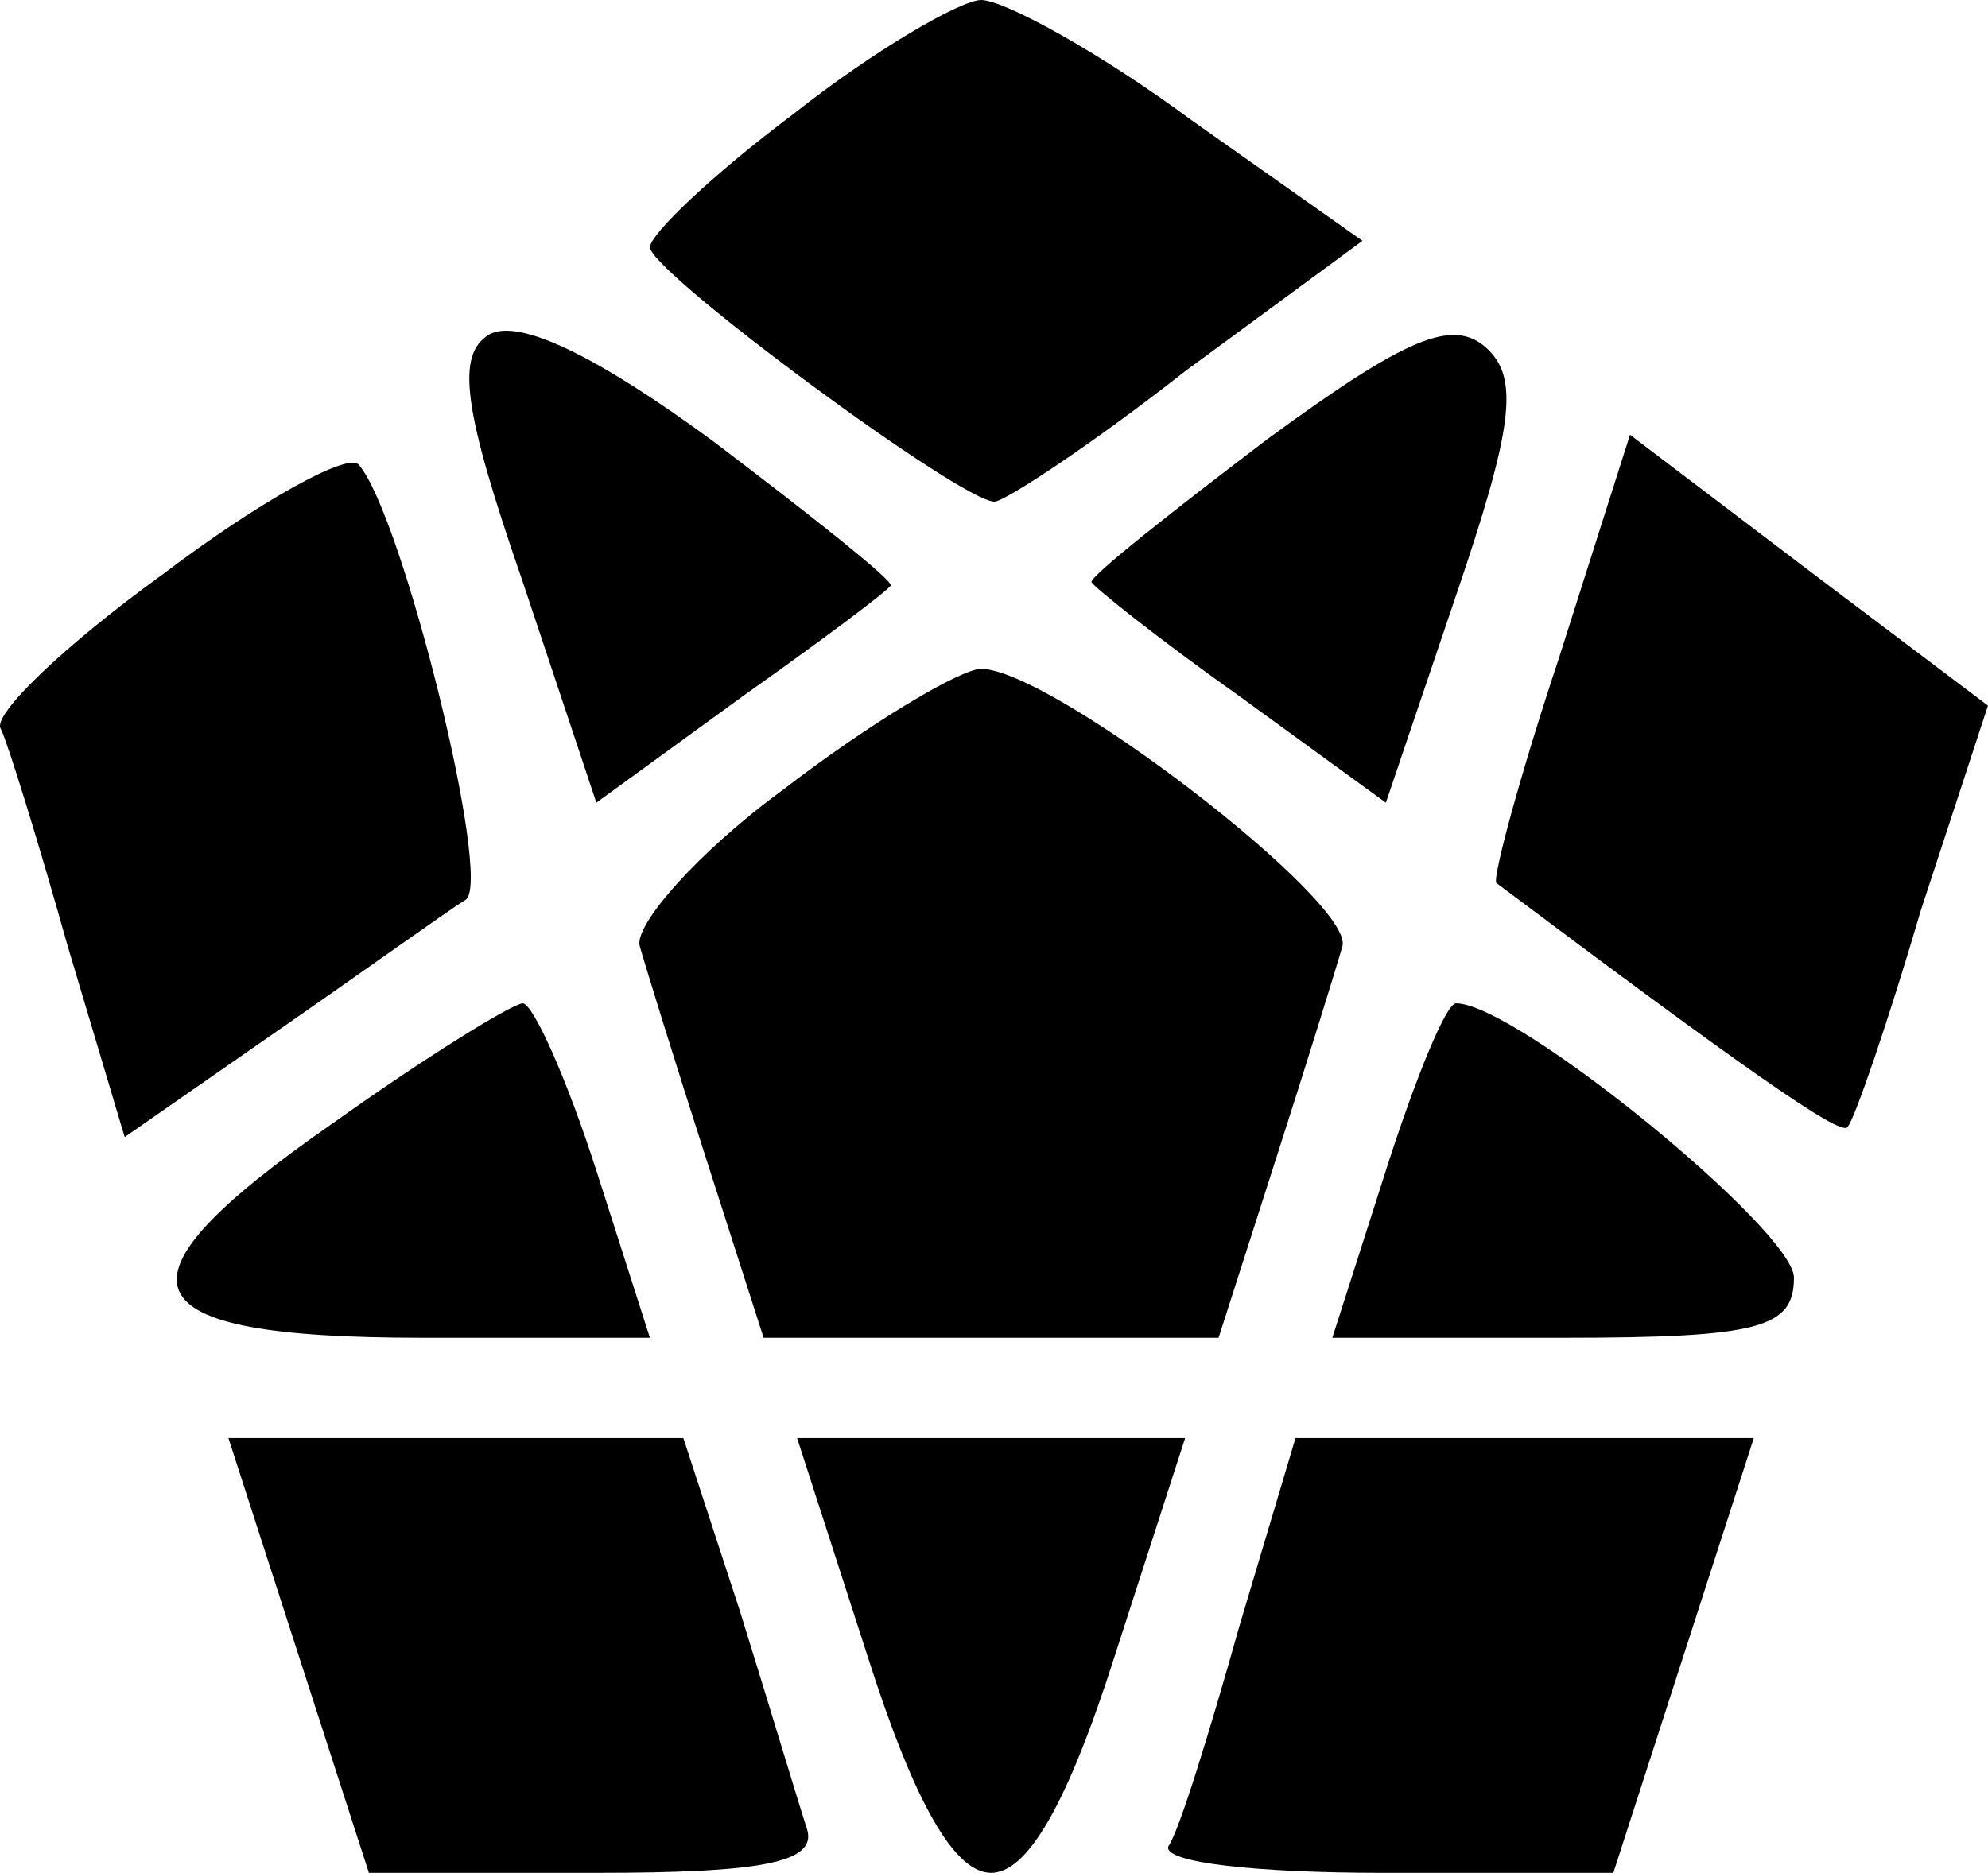 <?xml version="1.0" encoding="UTF-8"?>
<svg id="Ebene_1" data-name="Ebene 1" xmlns="http://www.w3.org/2000/svg" viewBox="0 0 482 454.2">
  <path d="M192.45,27.58c-19.47,14.6-34.88,29.2-34.88,32.44.81,6.49,75.43,61.64,83.54,61.64,2.43,0,23.52-13.79,46.23-31.63l42.99-31.63-41.36-29.2C267.07,12.98,243.54,0,237.87,0c-4.87,0-25.95,12.17-45.42,27.58Z"/>
  <path d="M118.64,81.11c-8.11,4.87-6.49,17.84,8.11,60.02l17.84,53.53,35.69-25.95c19.47-13.79,35.69-25.95,35.69-26.77,0-1.62-19.47-17.03-42.99-34.88-27.58-20.28-47.04-30.01-54.34-25.95Z"/>
  <path d="M307.62,106.25c-23.52,17.84-42.99,33.25-42.99,34.88,0,.81,16.22,13.79,35.69,27.58l35.69,25.95,17.03-50.29c13.79-40.55,15.41-52.72,7.3-60.02s-19.47-2.43-52.72,21.9Z"/>
  <path d="M39.15,139.5C15.63,156.54-2.21,173.57.22,176.81c1.62,3.24,8.92,26.77,16.22,52.72l13.79,46.23,37.31-25.95c21.09-14.6,41.36-29.2,45.42-31.63,6.49-4.87-15.41-93.27-25.95-105.44-2.43-3.24-24.33,8.92-47.85,26.77Z"/>
  <path d="M378.18,158.97c-9.73,29.2-16.22,53.53-15.41,55.15,58.4,43.8,83.54,61.64,85.16,59.21,1.62-1.62,9.73-25.14,17.84-52.72l16.22-49.48-42.99-32.44-43.8-33.25-17.03,53.53Z"/>
  <path d="M190.01,191.41c-21.09,15.41-36.5,33.25-34.88,38.12,1.62,5.68,8.92,29.2,16.22,51.91l13.79,42.99h110.31l13.79-42.99c7.3-22.71,14.6-46.23,16.22-51.91,3.24-10.54-70.56-67.32-87.6-67.32-4.87,0-26.77,12.98-47.85,29.2Z"/>
  <path d="M80.52,272.52c-55.96,38.93-50.29,51.91,21.9,51.91h55.15l-12.98-40.55c-7.3-22.71-15.41-40.55-17.84-40.55s-23.52,12.98-46.23,29.2Z"/>
  <path d="M336.01,283.88l-12.98,40.55h55.96c47.85,0,55.96-2.43,55.96-14.6,0-11.36-67.32-66.51-81.92-66.51-2.43,0-9.73,17.84-17.03,40.55Z"/>
  <path d="M72.41,401.48l17.03,52.72h55.15c39.74,0,53.53-2.43,51.1-10.54-1.62-4.87-8.92-29.2-16.22-52.72l-13.79-42.18H55.38l17.03,52.72Z"/>
  <path d="M210.29,401.48c11.36,35.69,21.09,52.72,30.01,52.72s18.65-17.03,30.01-52.72l17.03-52.72h-94.08l17.03,52.72Z"/>
  <path d="M300.32,394.99c-7.3,25.95-14.6,49.48-17.03,52.72-1.62,4.06,21.9,6.49,51.91,6.49h55.96l17.03-52.72,17.03-52.72h-111.12l-13.79,46.23Z"/>
</svg>
